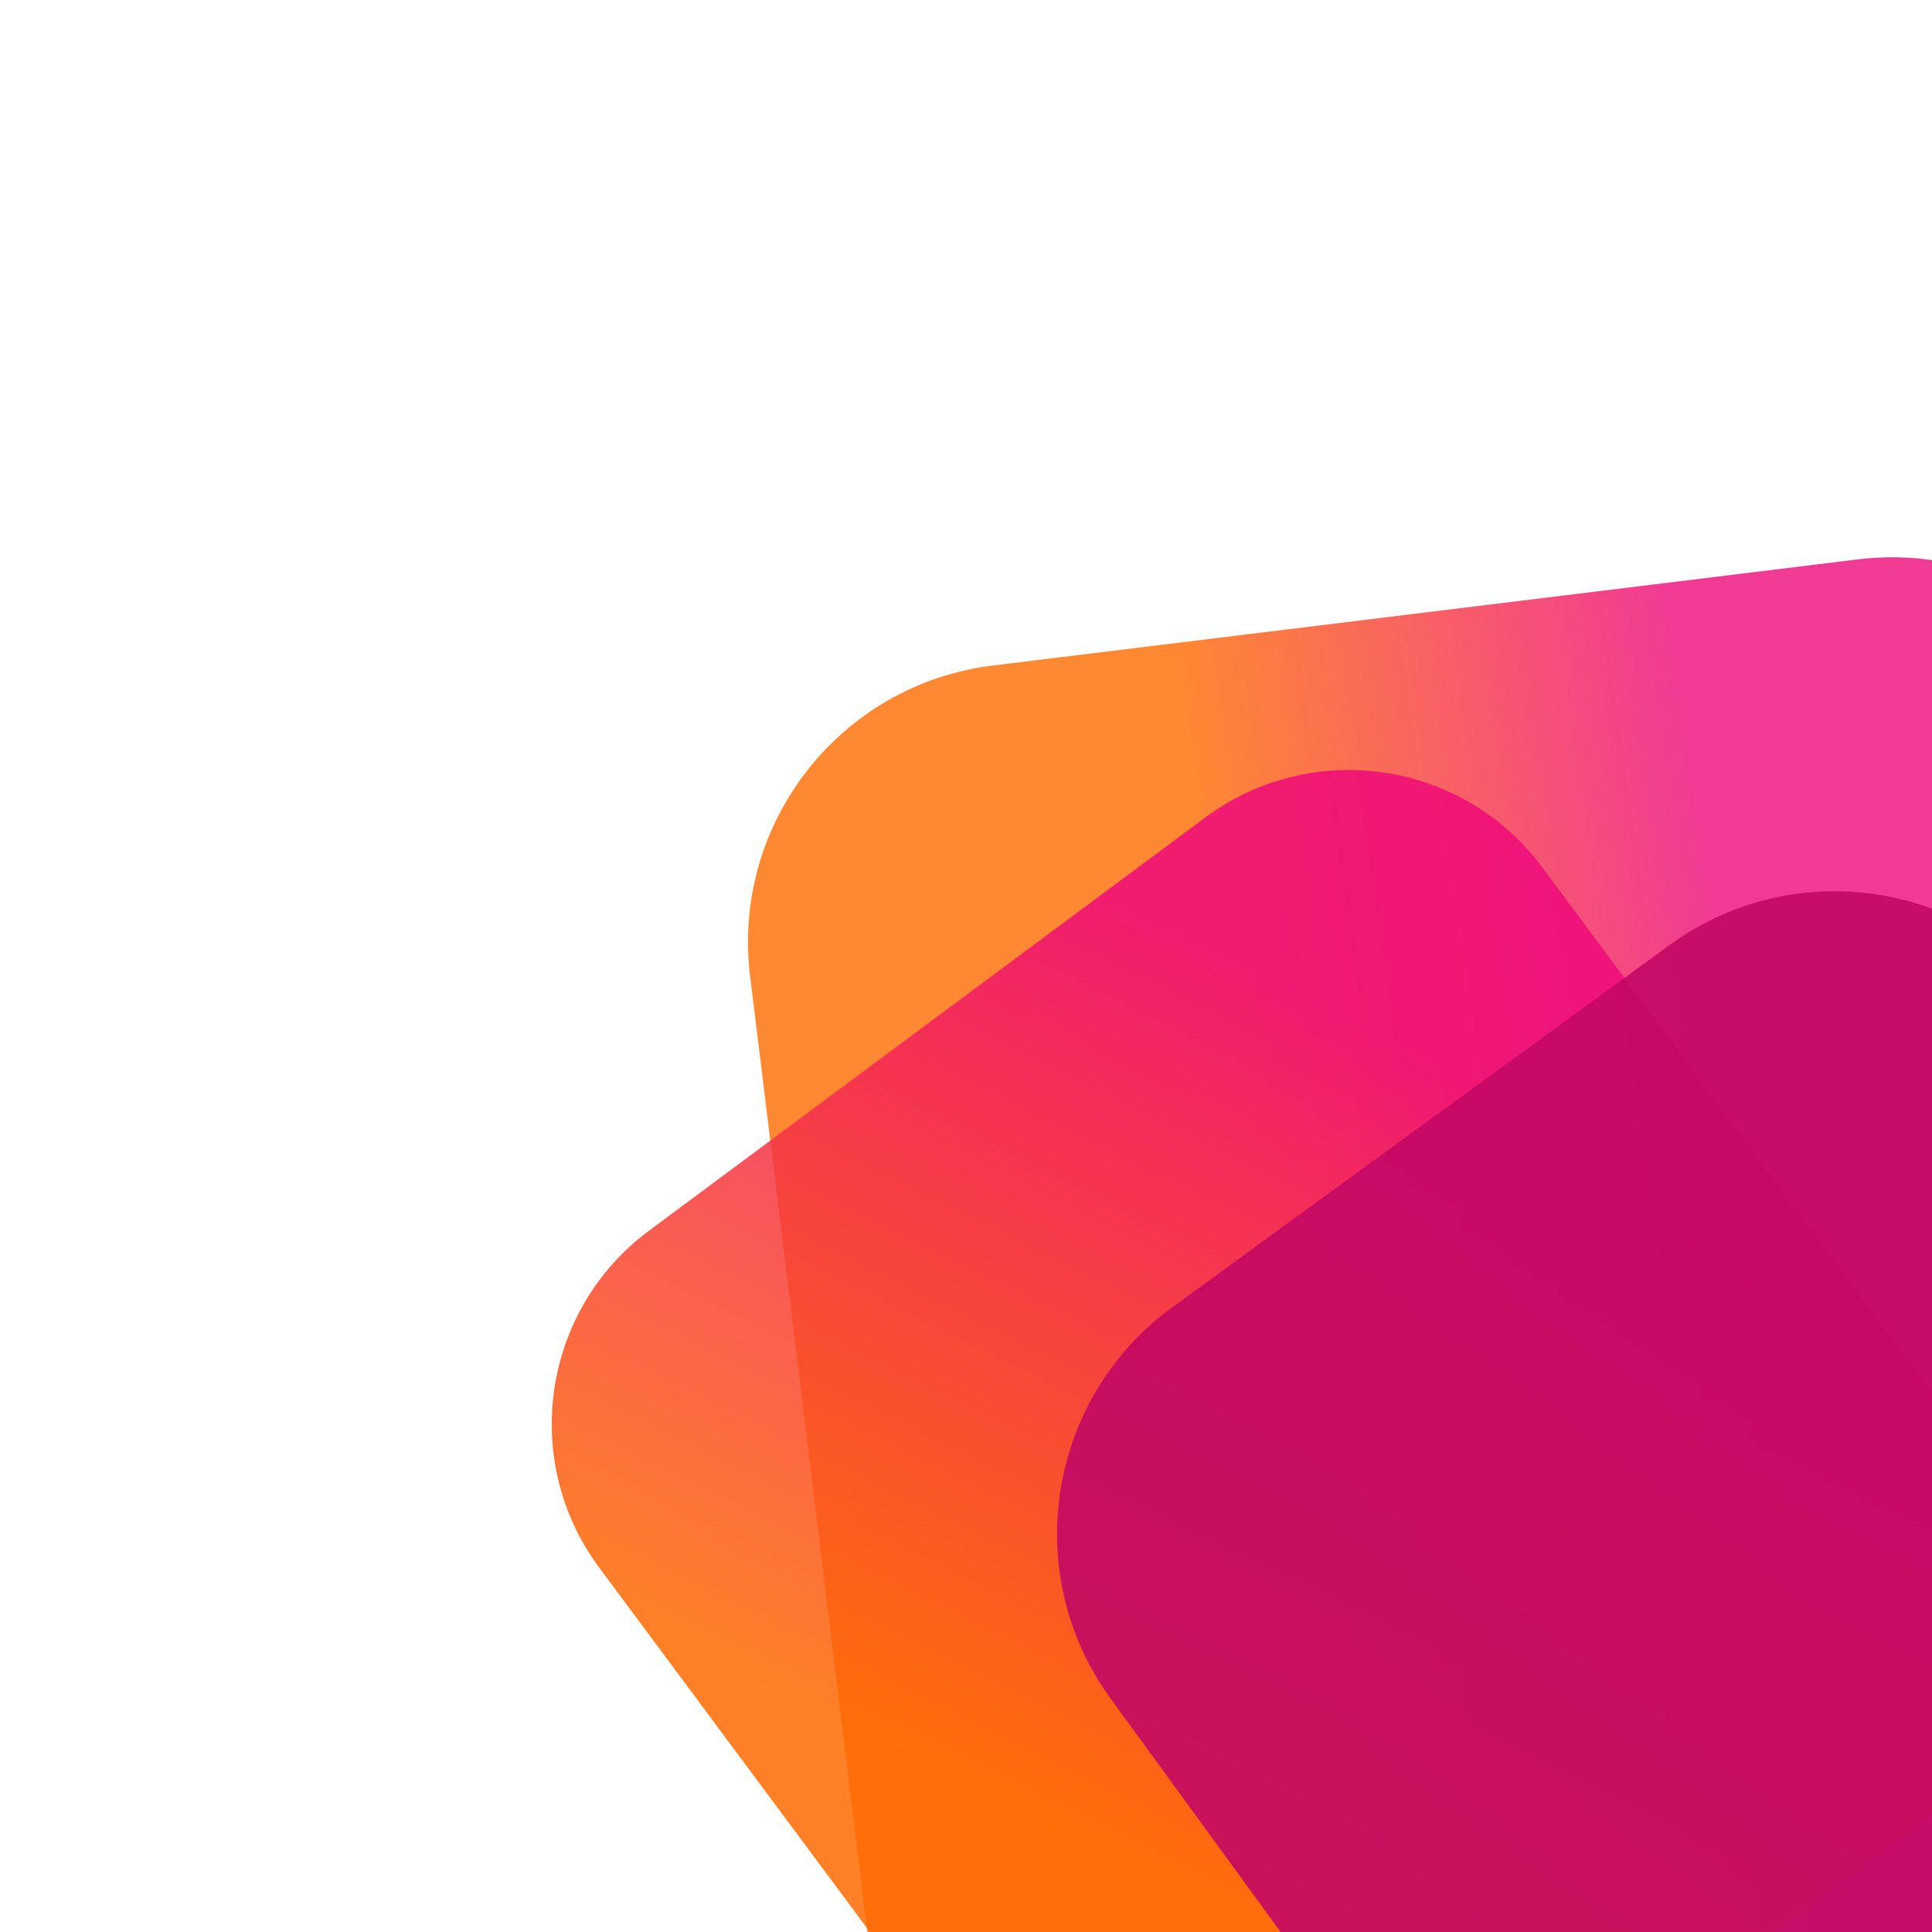 <?xml version="1.0" encoding="UTF-8" standalone="no"?><!-- Generator: Gravit.io --><svg xmlns="http://www.w3.org/2000/svg" xmlns:xlink="http://www.w3.org/1999/xlink" style="isolation:isolate" viewBox="0 0 600 600" width="600pt" height="600pt"><defs><clipPath id="_clipPath_N4QbU66ZNo9syhT6N8l6i5GIX6OYrQwk"><rect width="600" height="600"/></clipPath></defs><g clip-path="url(#_clipPath_N4QbU66ZNo9syhT6N8l6i5GIX6OYrQwk)"><clipPath id="_clipPath_BVr2XSyGV0foaZvKN6nQUGMiIq6QItO9"><rect x="0" y="0" width="600" height="600" transform="matrix(1,0,0,1,0,0)" fill="rgb(255,255,255)"/></clipPath><g clip-path="url(#_clipPath_BVr2XSyGV0foaZvKN6nQUGMiIq6QItO9)"><g><g><g opacity="0.8"><linearGradient id="_lgradient_8" x1="0.066" y1="0.602" x2="0.685" y2="0.494" gradientTransform="matrix(492.004,0,0,615.269,232.298,173.066)" gradientUnits="userSpaceOnUse"><stop offset="47.391%" stop-opacity="1" style="stop-color:rgb(255,106,0)"/><stop offset="96.957%" stop-opacity="1" style="stop-color:rgb(238,9,121)"/></linearGradient><path d=" M 283.156 712.325 L 232.95 303.121 C 227.133 255.713 260.9 212.502 308.307 206.685 L 577.009 173.718 C 624.417 167.901 667.628 201.668 673.445 249.075 L 723.651 658.28 C 729.467 705.688 695.701 748.899 648.293 754.716 L 379.591 787.683 C 332.184 793.5 288.972 759.733 283.156 712.325 Z " fill="url(#_lgradient_8)"/></g><g opacity="0.85"><linearGradient id="_lgradient_9" x1="0.775" y1="-0.352" x2="0.255" y2="0.693" gradientTransform="matrix(461.537,0,0,465.303,171.353,239.138)" gradientUnits="userSpaceOnUse"><stop offset="48.696%" stop-opacity="1" style="stop-color:rgb(238,9,121)"/><stop offset="98.261%" stop-opacity="1" style="stop-color:rgb(255,106,0)"/></linearGradient><path d=" M 478.936 269.319 L 618.149 456.739 C 642.76 489.872 635.841 536.752 602.708 561.363 L 429.931 689.701 C 396.798 714.311 349.917 707.392 325.306 674.259 L 186.093 486.84 C 161.482 453.707 168.401 406.826 201.534 382.215 L 374.311 253.878 C 407.444 229.267 454.325 236.186 478.936 269.319 Z " fill="url(#_lgradient_9)"/></g><g opacity="0.9"><path d=" M 640.095 312.563 L 768.695 489.116 C 796.966 527.928 788.407 582.39 749.595 610.661 L 595.087 723.204 C 556.275 751.475 501.812 742.916 473.542 704.104 L 344.941 527.551 C 316.671 488.739 325.229 434.276 364.041 406.006 L 518.55 293.463 C 557.362 265.192 611.824 273.75 640.095 312.563 Z " fill="rgb(195,8,100)"/></g></g></g></g></g></svg>